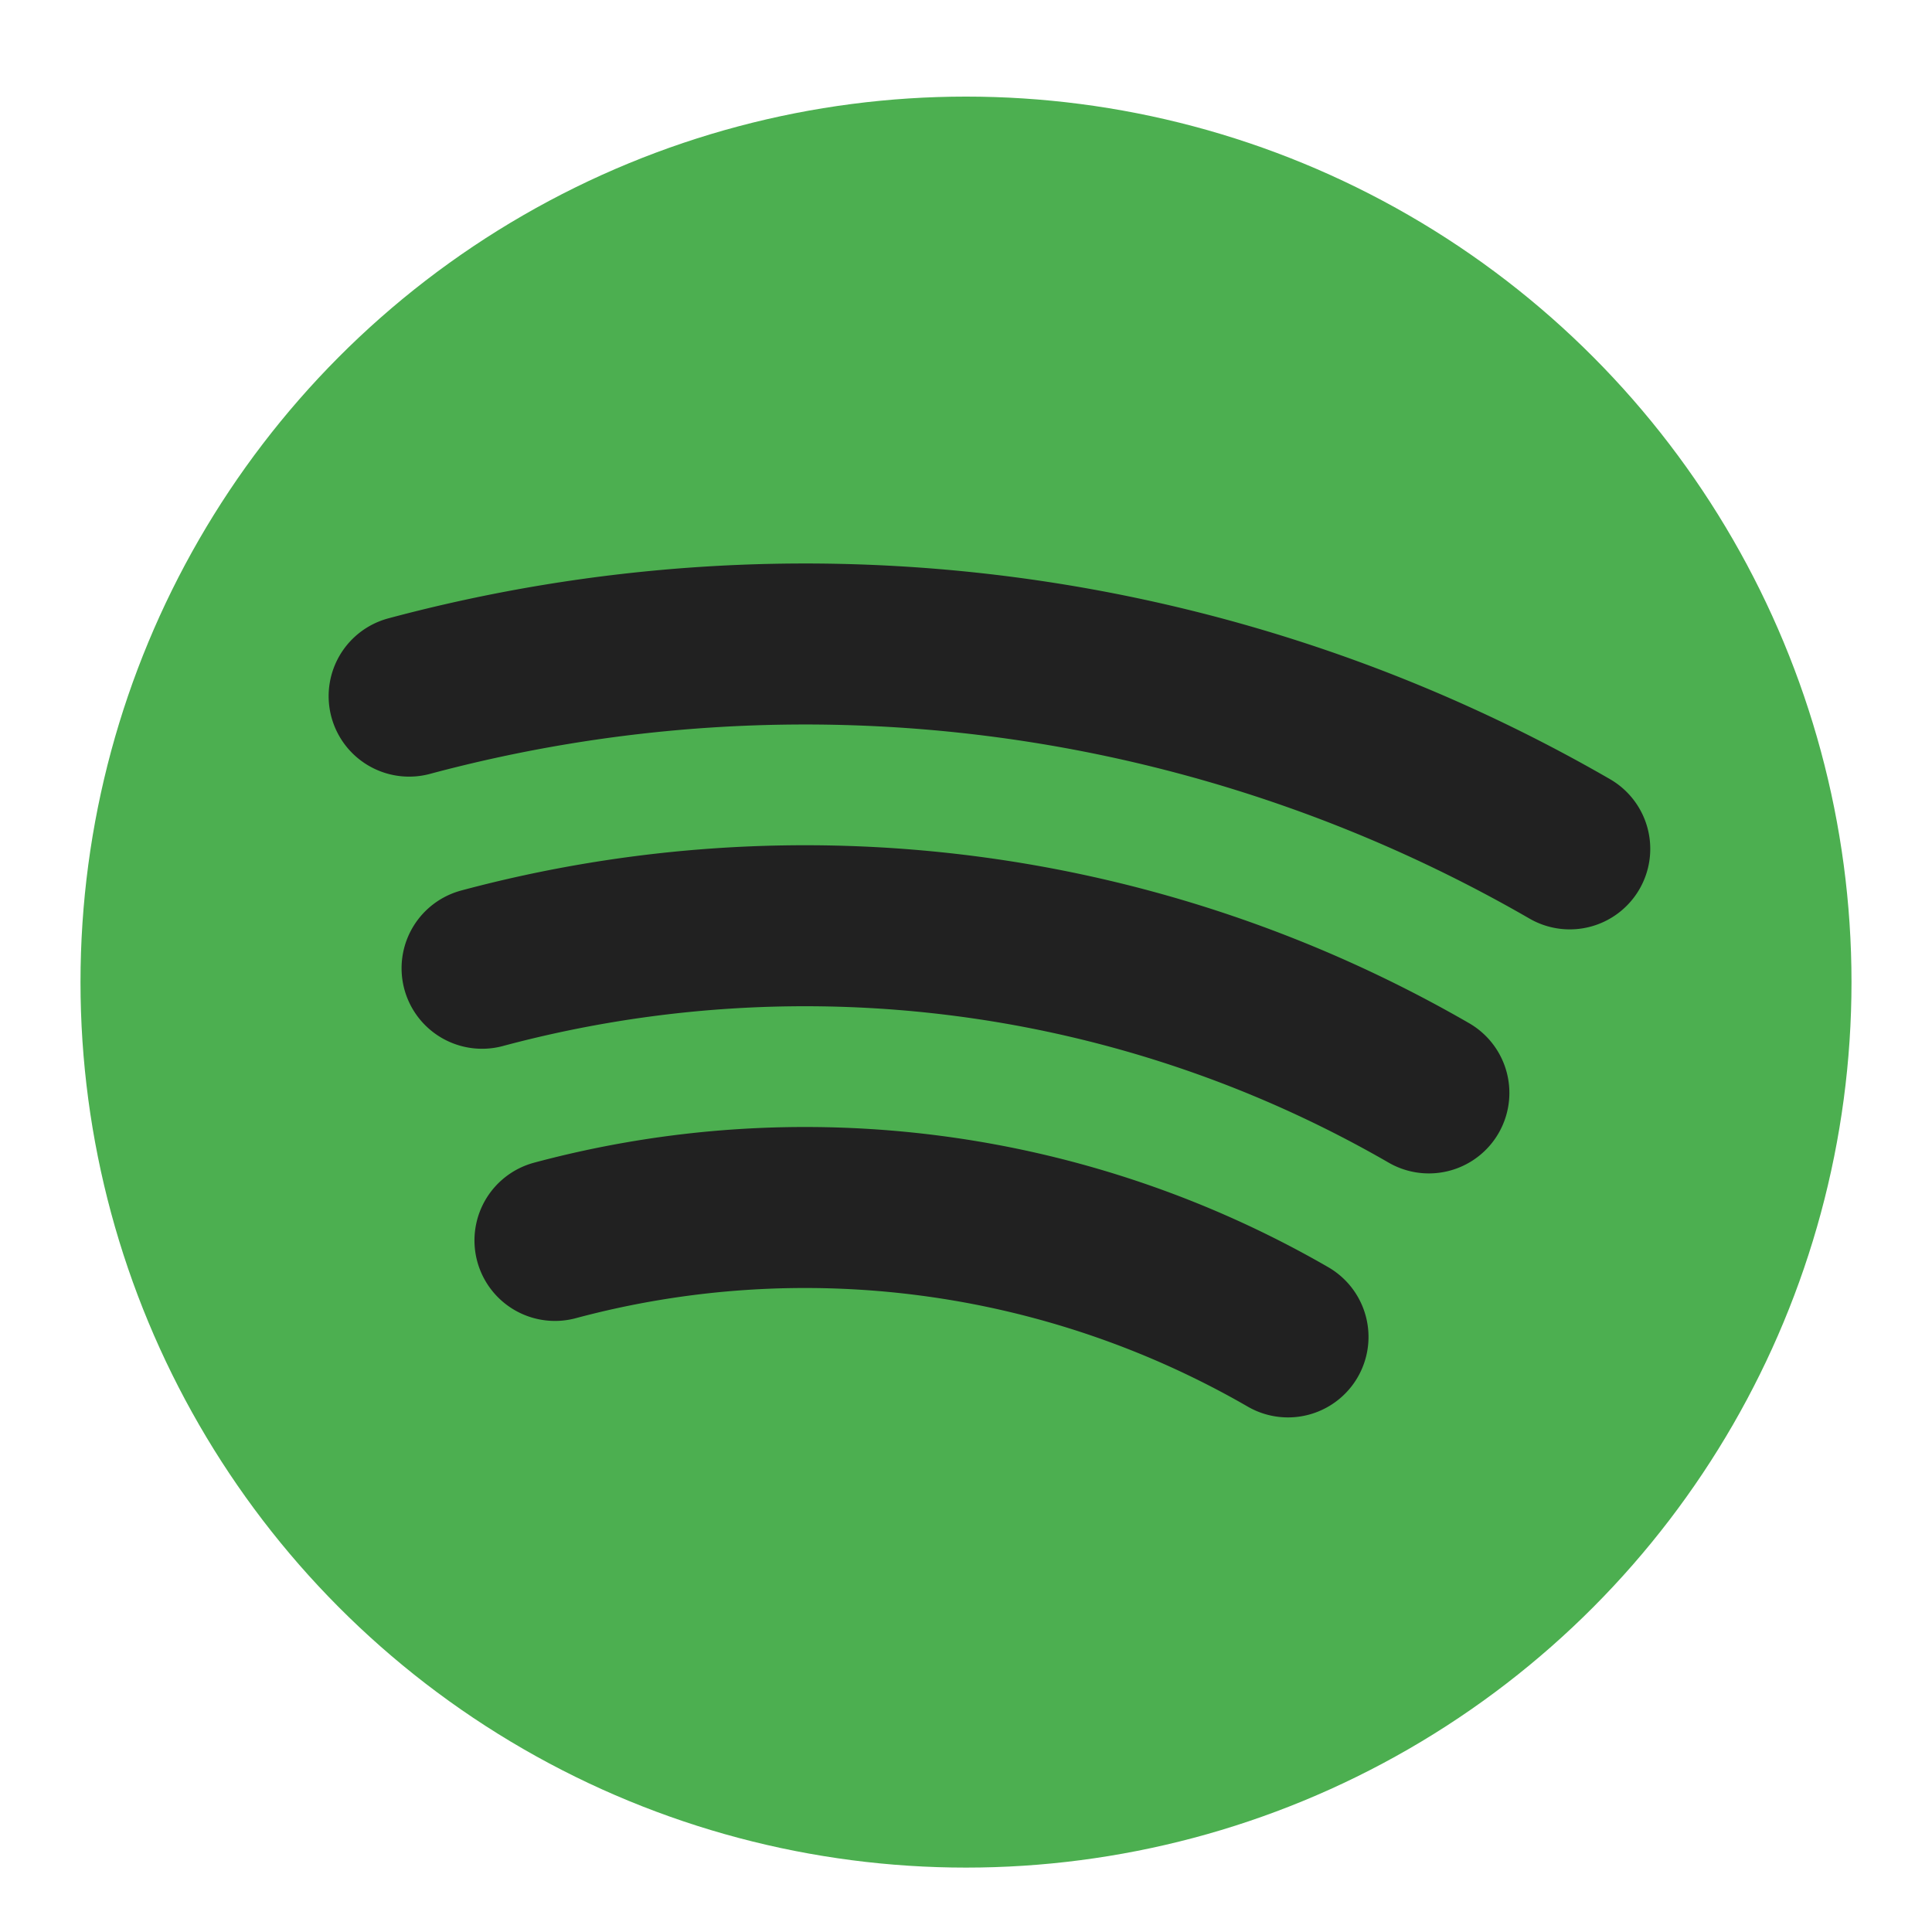 <svg xmlns="http://www.w3.org/2000/svg" width="48" height="48"><defs><filter id="a"><feGaussianBlur in="SourceAlpha" stdDeviation=".8"/><feOffset dy=".4"/><feComponentTransfer><feFuncA slope=".3" type="linear"/></feComponentTransfer><feMerge><feMergeNode/><feMergeNode in="SourceGraphic"/></feMerge></filter></defs><g transform="translate(0 32)"><circle fill="#4caf50" fill-rule="evenodd" cx="24" cy="-8" r="22" filter="url(#a)"/><path fill="none" stroke="#212121" stroke-linecap="round" stroke-linejoin="round" stroke-width="4" opacity=".99" d="M13.788-1.182A24 24 0 0 1 32 1.215M11.977-7.944A31 31 0 0 1 35.5-4.847m-25.335-9.858A38 38 0 0 1 39-10.91"/></g></svg>